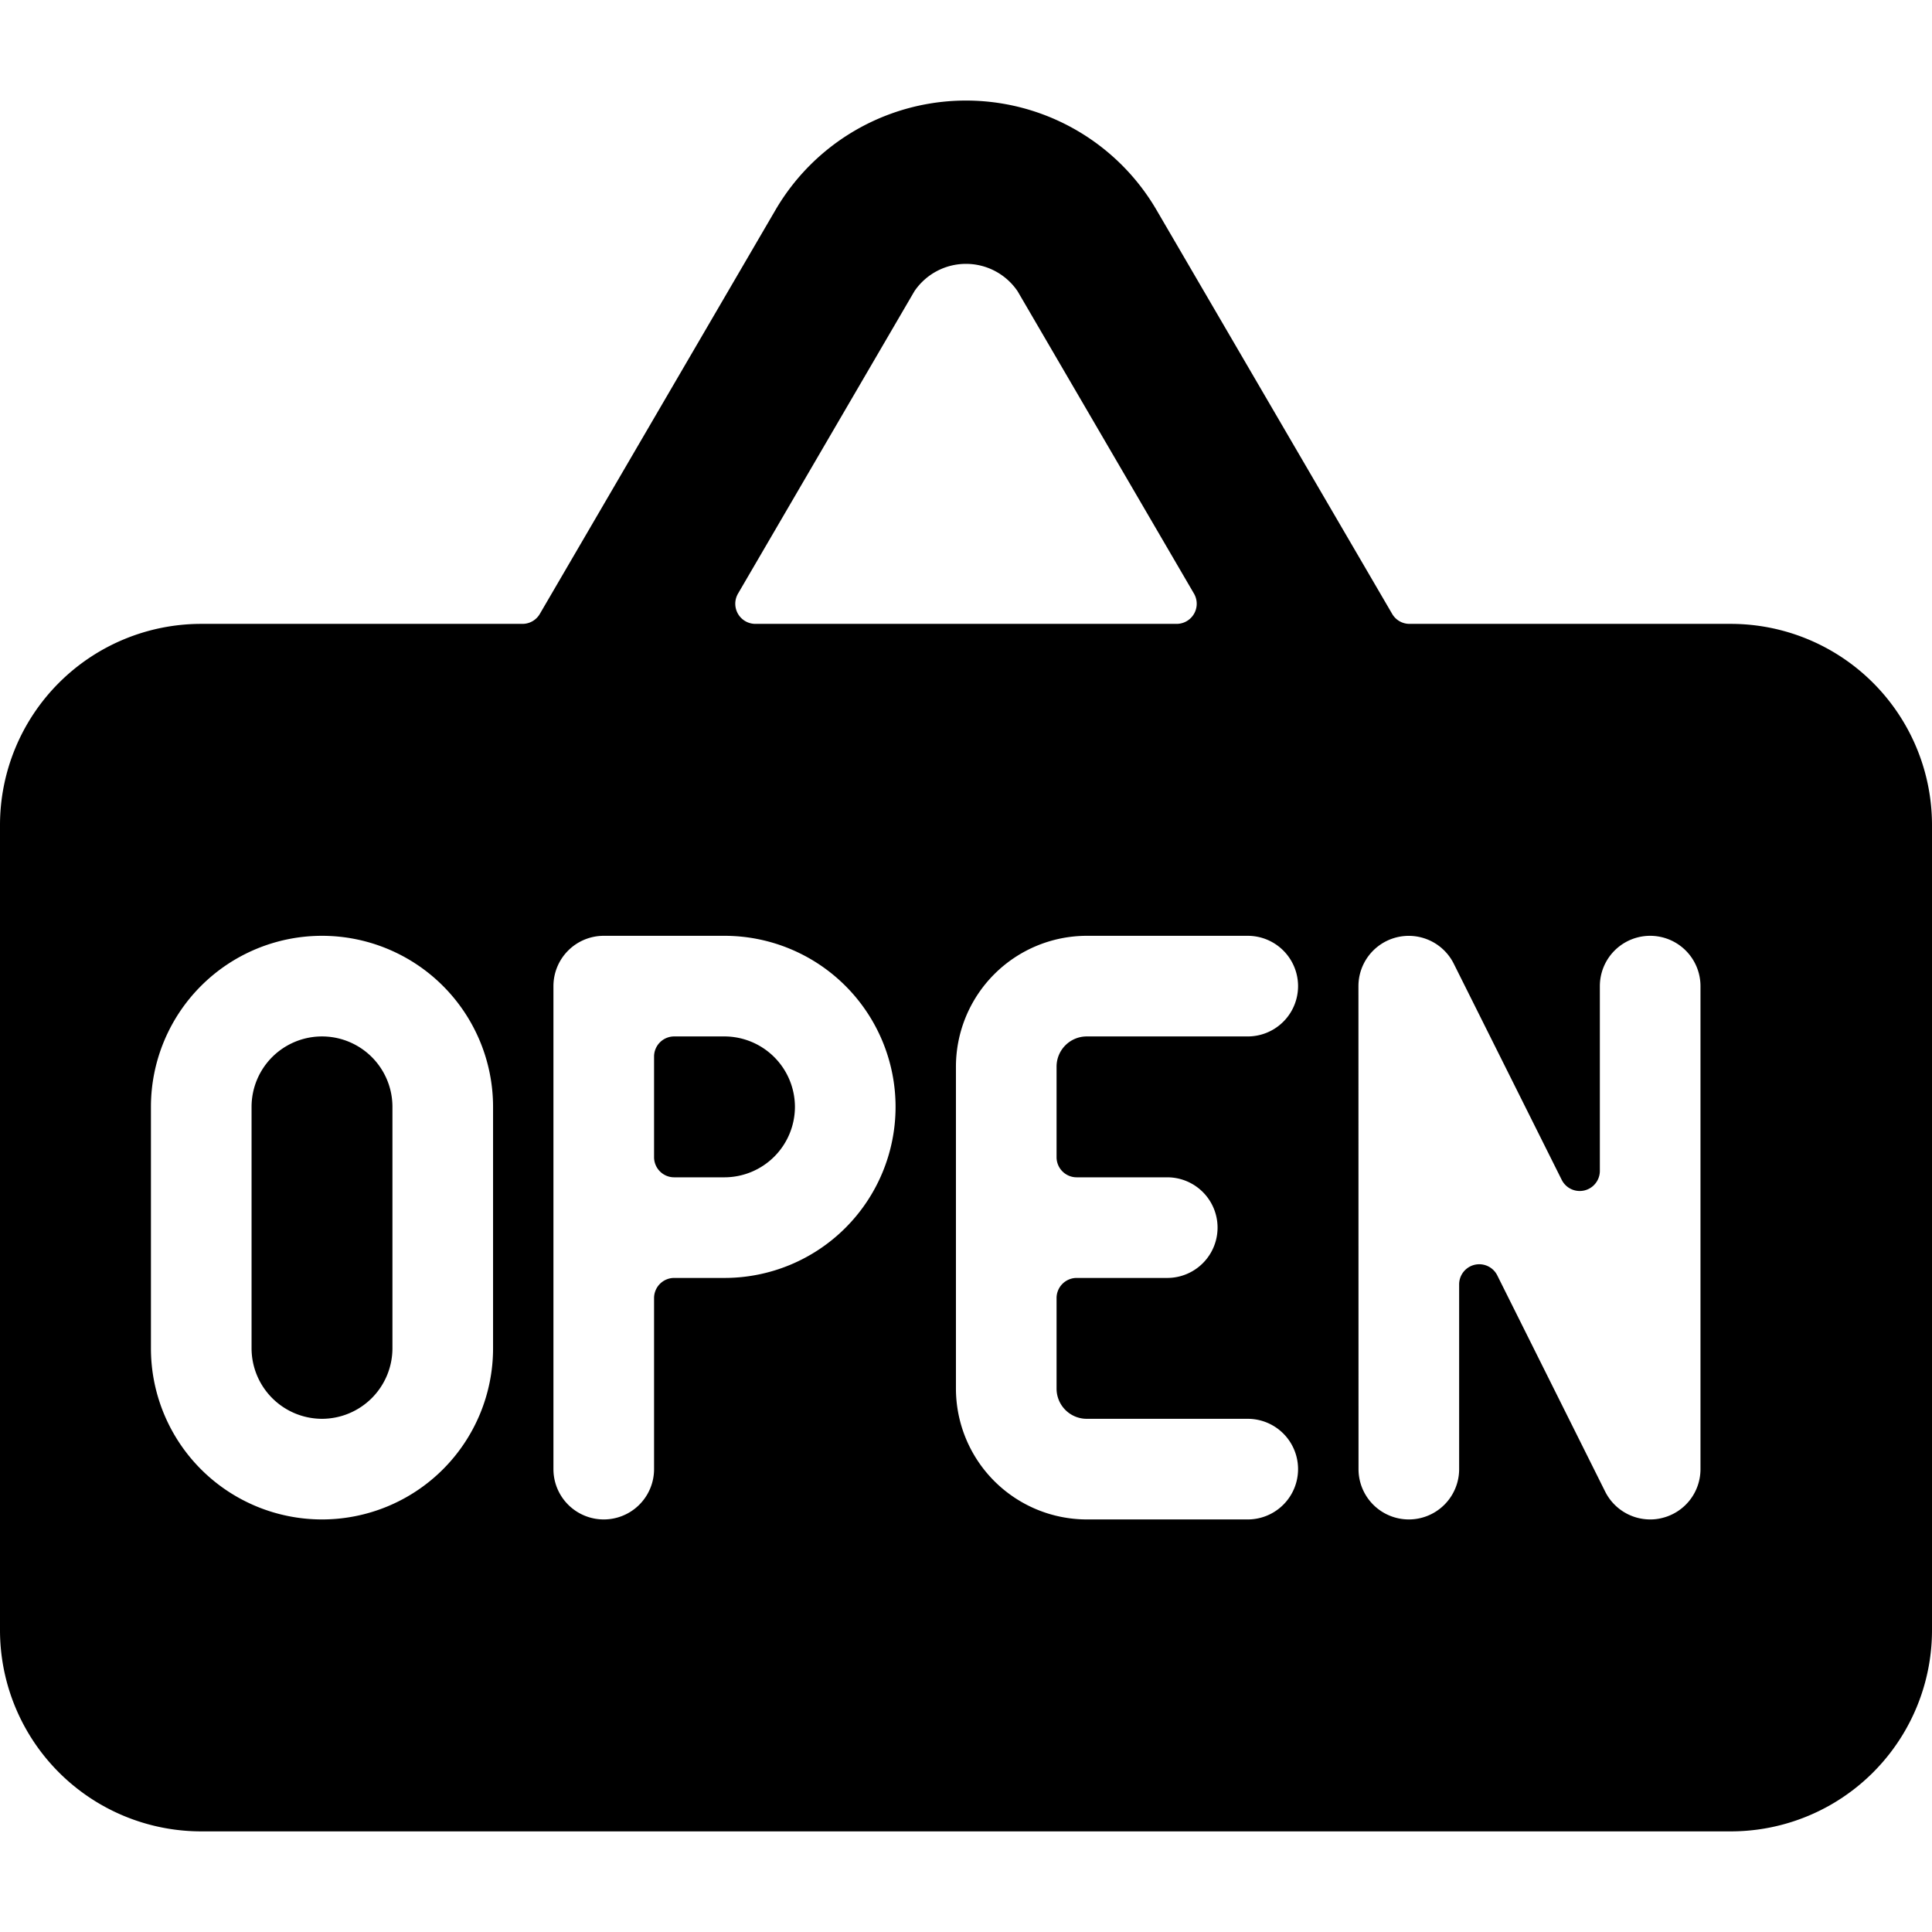 <svg xmlns="http://www.w3.org/2000/svg" viewBox="0 0 24 24"><title>shop-sign-open-1</title><path d="M9.875,13.75A.877.877,0,0,0,9,12.875H8.375a.25.25,0,0,0-.25.25v1.25a.25.25,0,0,0,.25.25H9A.877.877,0,0,0,9.875,13.75Z"/><path d="M4,17.625a.877.877,0,0,0,.875-.875v-3a.875.875,0,0,0-1.75,0v3A.877.877,0,0,0,4,17.625Z"/><path d="M21.5,7.75H17.51a.249.249,0,0,1-.216-.124L14.367,2.609a2.74,2.74,0,0,0-4.734,0L6.706,7.626a.249.249,0,0,1-.216.124H2.5A2.5,2.5,0,0,0,0,10.25v10a2.5,2.5,0,0,0,2.5,2.5h19a2.5,2.5,0,0,0,2.5-2.5v-10A2.5,2.5,0,0,0,21.5,7.75Zm-7,6.875a.625.625,0,0,1,0,1.25H13.375a.25.25,0,0,0-.25.25V17.25a.375.375,0,0,0,.375.375h2a.625.625,0,0,1,0,1.25h-2a1.627,1.627,0,0,1-1.625-1.625v-4A1.627,1.627,0,0,1,13.5,11.625h2a.625.625,0,0,1,0,1.25h-2a.375.375,0,0,0-.375.375v1.125a.25.25,0,0,0,.25.25ZM1.875,13.75a2.125,2.125,0,0,1,4.25,0v3a2.125,2.125,0,0,1-4.25,0Zm5-1.5a.625.625,0,0,1,.625-.625H9a2.125,2.125,0,0,1,0,4.25H8.375a.25.25,0,0,0-.25.25V18.25a.625.625,0,0,1-1.25,0Zm10,0a.625.625,0,0,1,1.184-.279L19.4,14.656a.25.25,0,0,0,.474-.112V12.25a.625.625,0,0,1,1.25,0v6a.624.624,0,0,1-.481.608.59.59,0,0,1-.144.017.625.625,0,0,1-.559-.346L18.6,15.844a.25.25,0,0,0-.474.112V18.25a.625.625,0,0,1-1.25,0ZM11.359,3.618a.774.774,0,0,1,1.282,0l2.191,3.756a.25.25,0,0,1-.216.376H9.384a.25.25,0,0,1-.216-.376Z"/></svg>